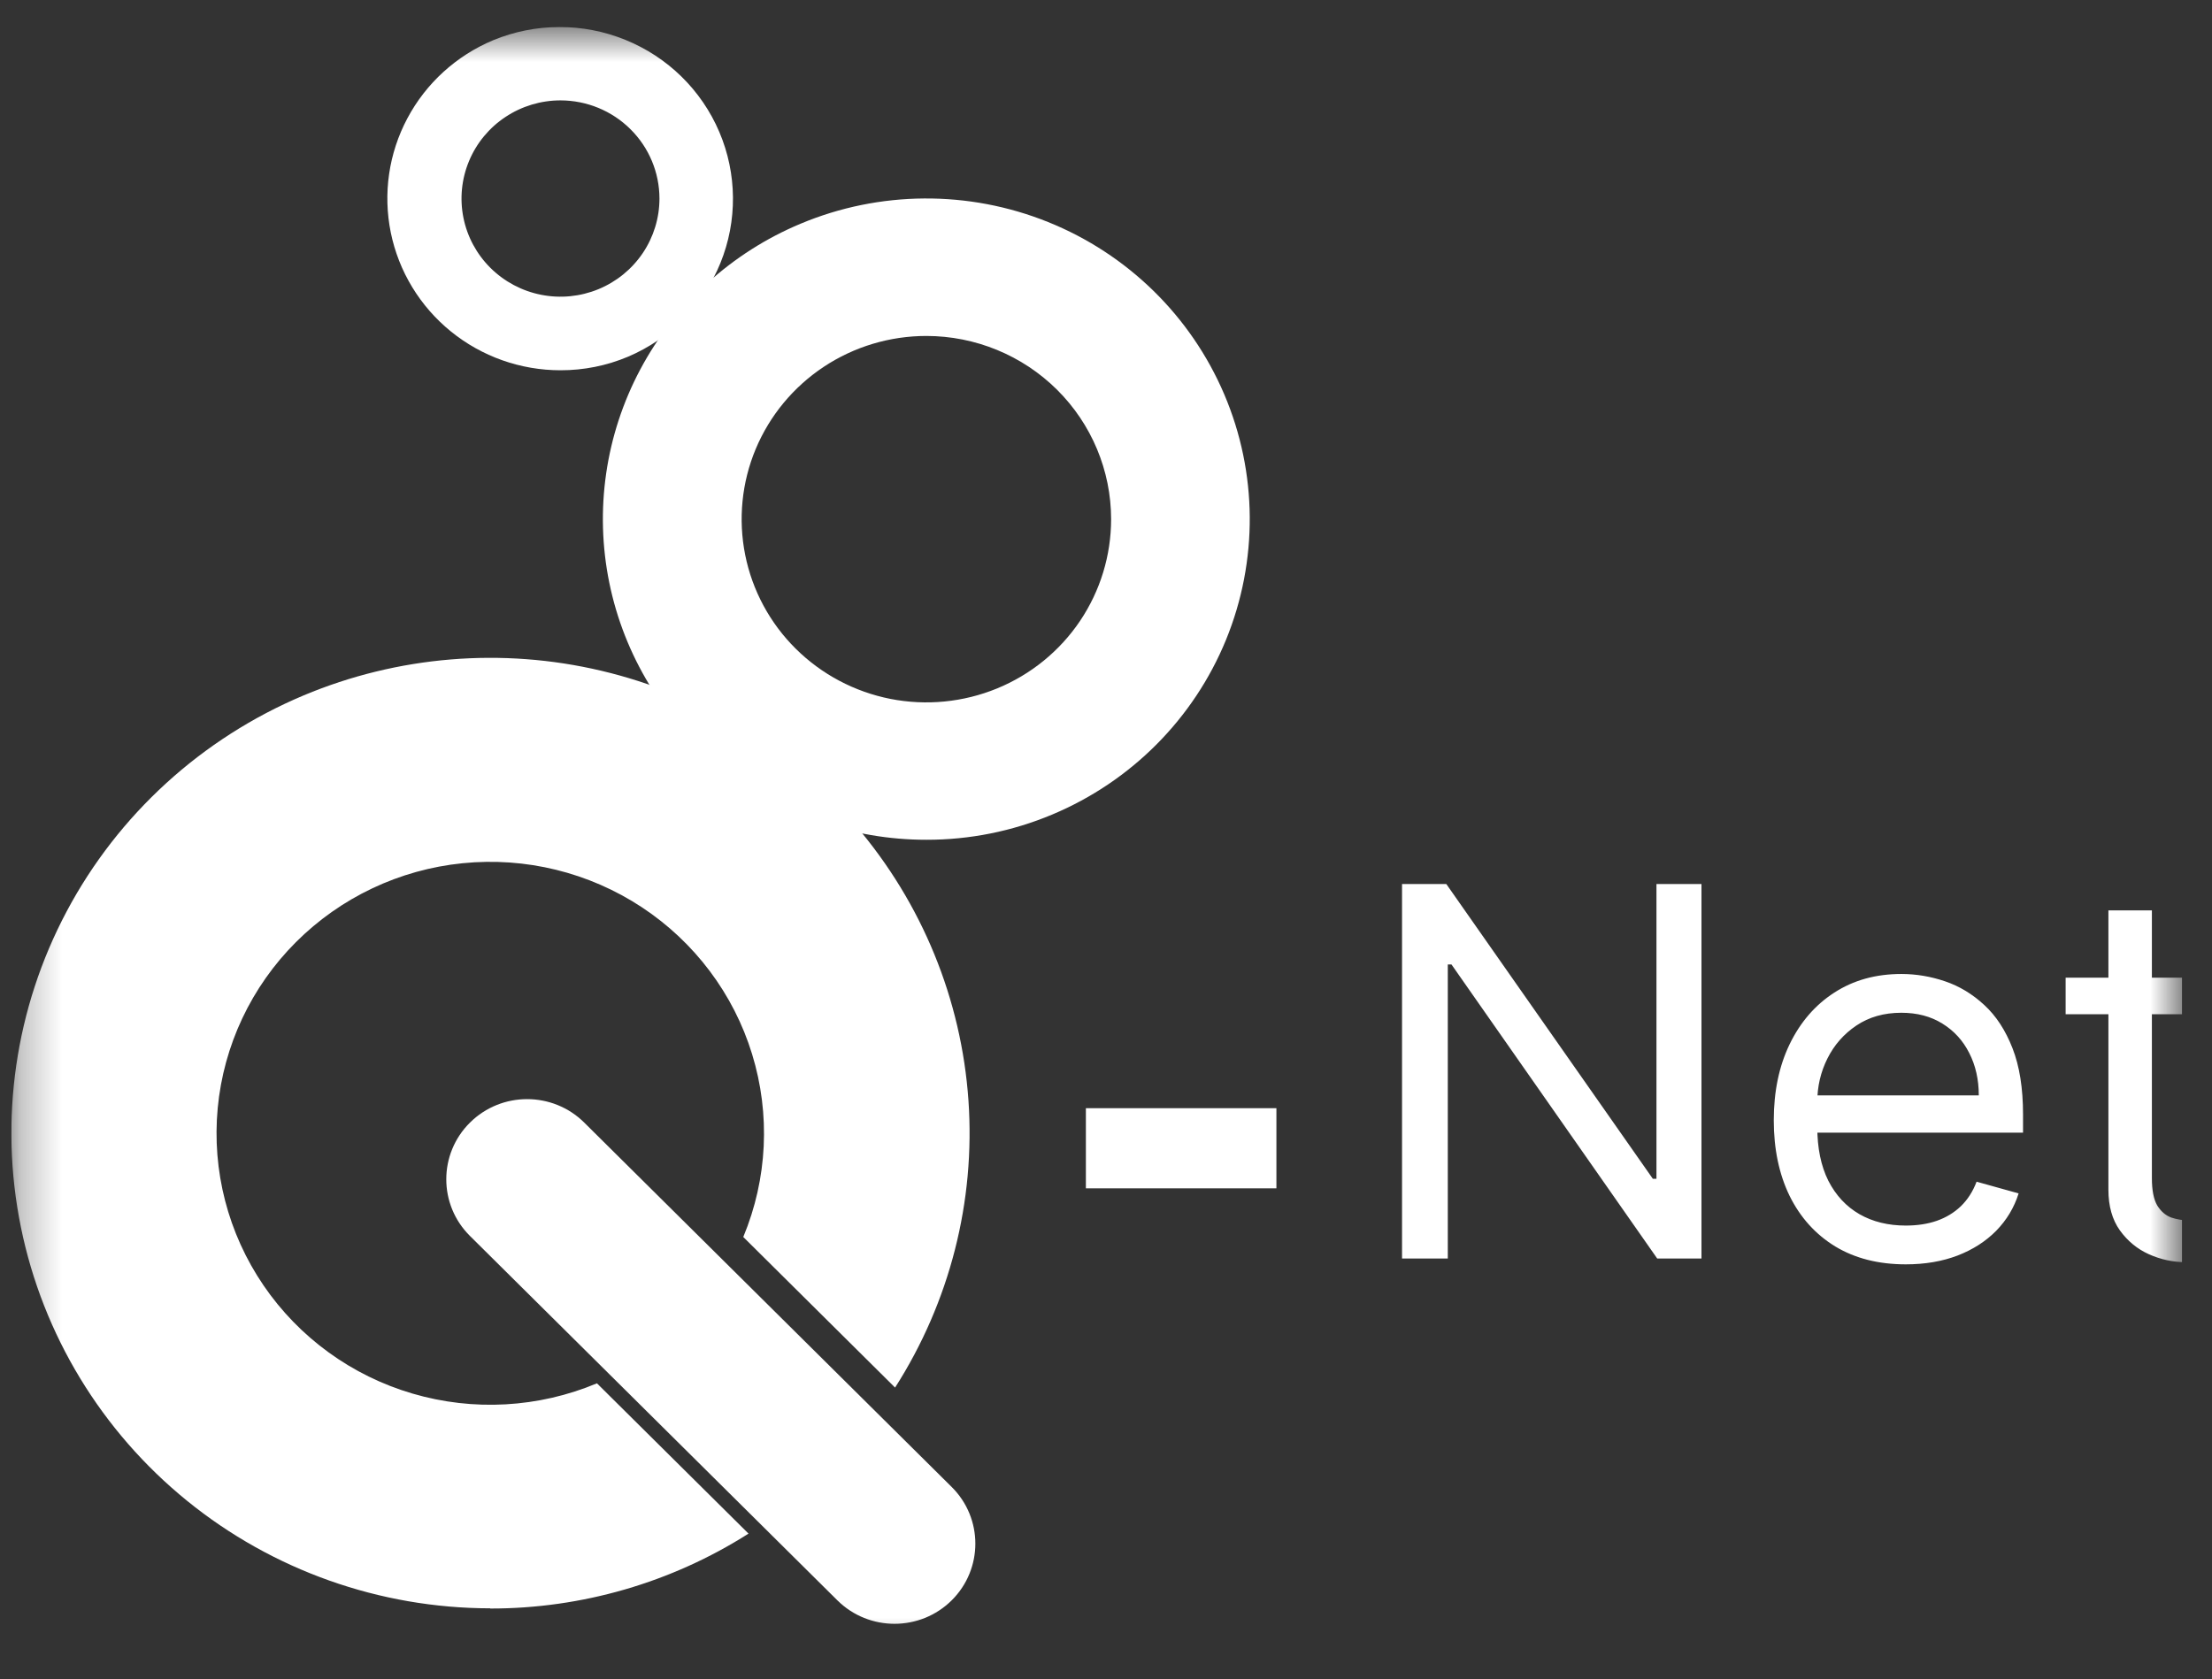 <svg width="54" height="41" viewBox="0 0 54 41" fill="none" xmlns="http://www.w3.org/2000/svg">
<rect x="0" y="0" width="54" height="41" fill="#333333" stroke="none"/>
<g clip-path="url(#clip0_572_71401)">
<mask id="mask0_572_71401" style="mask-type:luminance" maskUnits="userSpaceOnUse" x="0" y="0" width="54" height="41">
<path d="M53.273 0.652H0.272V40.458H53.273V0.652Z" fill="white"/>
</mask>
<g mask="url(#mask0_572_71401)">
<path d="M41.537 21.586V30.729H40.456L35.434 23.55H35.344V30.729H34.227V21.586H35.308L40.349 28.782H40.438V21.586H41.537ZM46.525 30.872C45.858 30.872 45.284 30.726 44.801 30.434C44.321 30.14 43.95 29.729 43.689 29.202C43.431 28.672 43.302 28.056 43.302 27.354C43.302 26.651 43.431 26.032 43.689 25.497C43.95 24.958 44.313 24.538 44.778 24.238C45.246 23.934 45.792 23.782 46.416 23.782C46.777 23.782 47.132 23.842 47.483 23.961C47.834 24.08 48.154 24.273 48.442 24.541C48.73 24.806 48.959 25.157 49.13 25.595C49.301 26.032 49.387 26.571 49.387 27.211V27.657H44.058V26.747H48.307C48.307 26.36 48.229 26.015 48.073 25.711C47.92 25.407 47.701 25.168 47.416 24.992C47.134 24.817 46.801 24.729 46.416 24.729C45.993 24.729 45.627 24.833 45.318 25.041C45.012 25.247 44.777 25.515 44.612 25.845C44.447 26.175 44.364 26.529 44.364 26.907V27.515C44.364 28.032 44.454 28.471 44.634 28.831C44.817 29.189 45.071 29.461 45.395 29.648C45.719 29.833 46.096 29.925 46.525 29.925C46.804 29.925 47.056 29.887 47.281 29.809C47.509 29.729 47.705 29.61 47.87 29.452C48.035 29.291 48.163 29.092 48.253 28.854L49.279 29.14C49.171 29.485 48.989 29.788 48.734 30.05C48.479 30.309 48.164 30.512 47.789 30.657C47.414 30.8 46.993 30.872 46.525 30.872ZM54.009 23.872V24.765H50.427V23.872H54.009ZM51.471 22.229H52.533V28.765C52.533 29.062 52.576 29.285 52.663 29.434C52.754 29.58 52.867 29.678 53.005 29.729C53.147 29.776 53.295 29.8 53.451 29.8C53.568 29.8 53.664 29.794 53.739 29.782C53.814 29.767 53.874 29.756 53.919 29.747L54.135 30.693C54.063 30.72 53.963 30.747 53.834 30.773C53.705 30.803 53.541 30.818 53.343 30.818C53.043 30.818 52.749 30.754 52.461 30.626C52.176 30.498 51.939 30.303 51.75 30.041C51.564 29.779 51.471 29.449 51.471 29.05V22.229Z" fill="white"/>
<path d="M31.16 27.059H26.509V29.016H31.16V27.059Z" fill="white"/>
<path d="M22.615 20.505C20.793 20.506 19.027 19.882 17.616 18.738C16.205 17.594 15.237 16.002 14.875 14.231C14.513 12.459 14.78 10.618 15.631 9.02C16.482 7.422 17.864 6.165 19.543 5.463C21.471 4.655 23.645 4.64 25.585 5.421C27.525 6.202 29.072 7.716 29.887 9.629C30.702 11.542 30.717 13.697 29.93 15.622C29.142 17.546 27.616 19.081 25.687 19.889C24.715 20.297 23.671 20.507 22.615 20.505ZM22.615 8.203C21.723 8.203 20.851 8.465 20.109 8.957C19.368 9.449 18.79 10.147 18.448 10.965C18.107 11.782 18.018 12.682 18.192 13.55C18.366 14.418 18.795 15.215 19.426 15.84C20.057 16.466 20.861 16.892 21.736 17.065C22.61 17.237 23.517 17.148 24.341 16.81C25.166 16.471 25.87 15.898 26.366 15.162C26.861 14.426 27.125 13.561 27.125 12.676C27.124 11.49 26.648 10.353 25.803 9.514C24.957 8.676 23.811 8.204 22.615 8.203Z" fill="white"/>
<path d="M13.683 9.041C12.707 9.041 11.762 8.706 11.007 8.093C10.252 7.48 9.734 6.627 9.54 5.679C9.347 4.731 9.489 3.745 9.945 2.889C10.4 2.033 11.139 1.36 12.037 0.983C13.069 0.556 14.23 0.552 15.264 0.972C16.299 1.391 17.125 2.2 17.56 3.222C17.995 4.243 18.005 5.394 17.587 6.422C17.17 7.451 16.358 8.274 15.331 8.71C14.81 8.93 14.249 9.042 13.683 9.041ZM13.683 2.451C13.205 2.451 12.738 2.592 12.341 2.855C11.943 3.118 11.633 3.493 11.451 3.93C11.268 4.368 11.22 4.85 11.313 5.315C11.406 5.78 11.636 6.207 11.974 6.542C12.312 6.877 12.743 7.106 13.211 7.198C13.68 7.291 14.166 7.243 14.607 7.062C15.049 6.88 15.426 6.573 15.692 6.179C15.957 5.785 16.099 5.322 16.099 4.848C16.098 4.212 15.844 3.603 15.39 3.154C14.938 2.704 14.323 2.452 13.683 2.451Z" fill="white"/>
<path d="M11.965 39.271C9.268 39.268 6.654 38.34 4.566 36.645C2.479 34.95 1.046 32.591 0.511 29.968C-0.025 27.346 0.37 24.62 1.628 22.253C2.886 19.886 4.93 18.023 7.414 16.979C9.711 16.016 12.257 15.805 14.682 16.379C17.108 16.952 19.285 18.279 20.897 20.166C22.508 22.053 23.47 24.401 23.642 26.868C23.814 29.335 23.186 31.792 21.851 33.881L18.145 30.204C18.736 28.785 18.812 27.207 18.36 25.738C17.909 24.269 16.957 23.002 15.668 22.152C14.378 21.302 12.832 20.922 11.291 21.078C9.751 21.233 8.314 21.915 7.224 23.005C6.134 24.095 5.459 25.527 5.315 27.056C5.171 28.585 5.567 30.116 6.434 31.387C7.302 32.659 8.588 33.593 10.072 34.028C11.556 34.464 13.147 34.375 14.573 33.777L18.273 37.447C16.392 38.643 14.203 39.278 11.969 39.276L11.965 39.271Z" fill="white"/>
<path d="M11.473 30.179L20.442 39.076C21.213 39.84 22.462 39.84 23.233 39.076C24.003 38.311 24.003 37.072 23.233 36.308L14.263 27.411C13.493 26.647 12.243 26.647 11.473 27.411C10.702 28.175 10.702 29.415 11.473 30.179Z" fill="white"/>
</g>
</g>
<defs>
<clipPath id="clip0_572_71401">
<rect width="53" height="40" fill="white" transform="translate(0.272 0.652)"/>
</clipPath>
</defs>
</svg>
